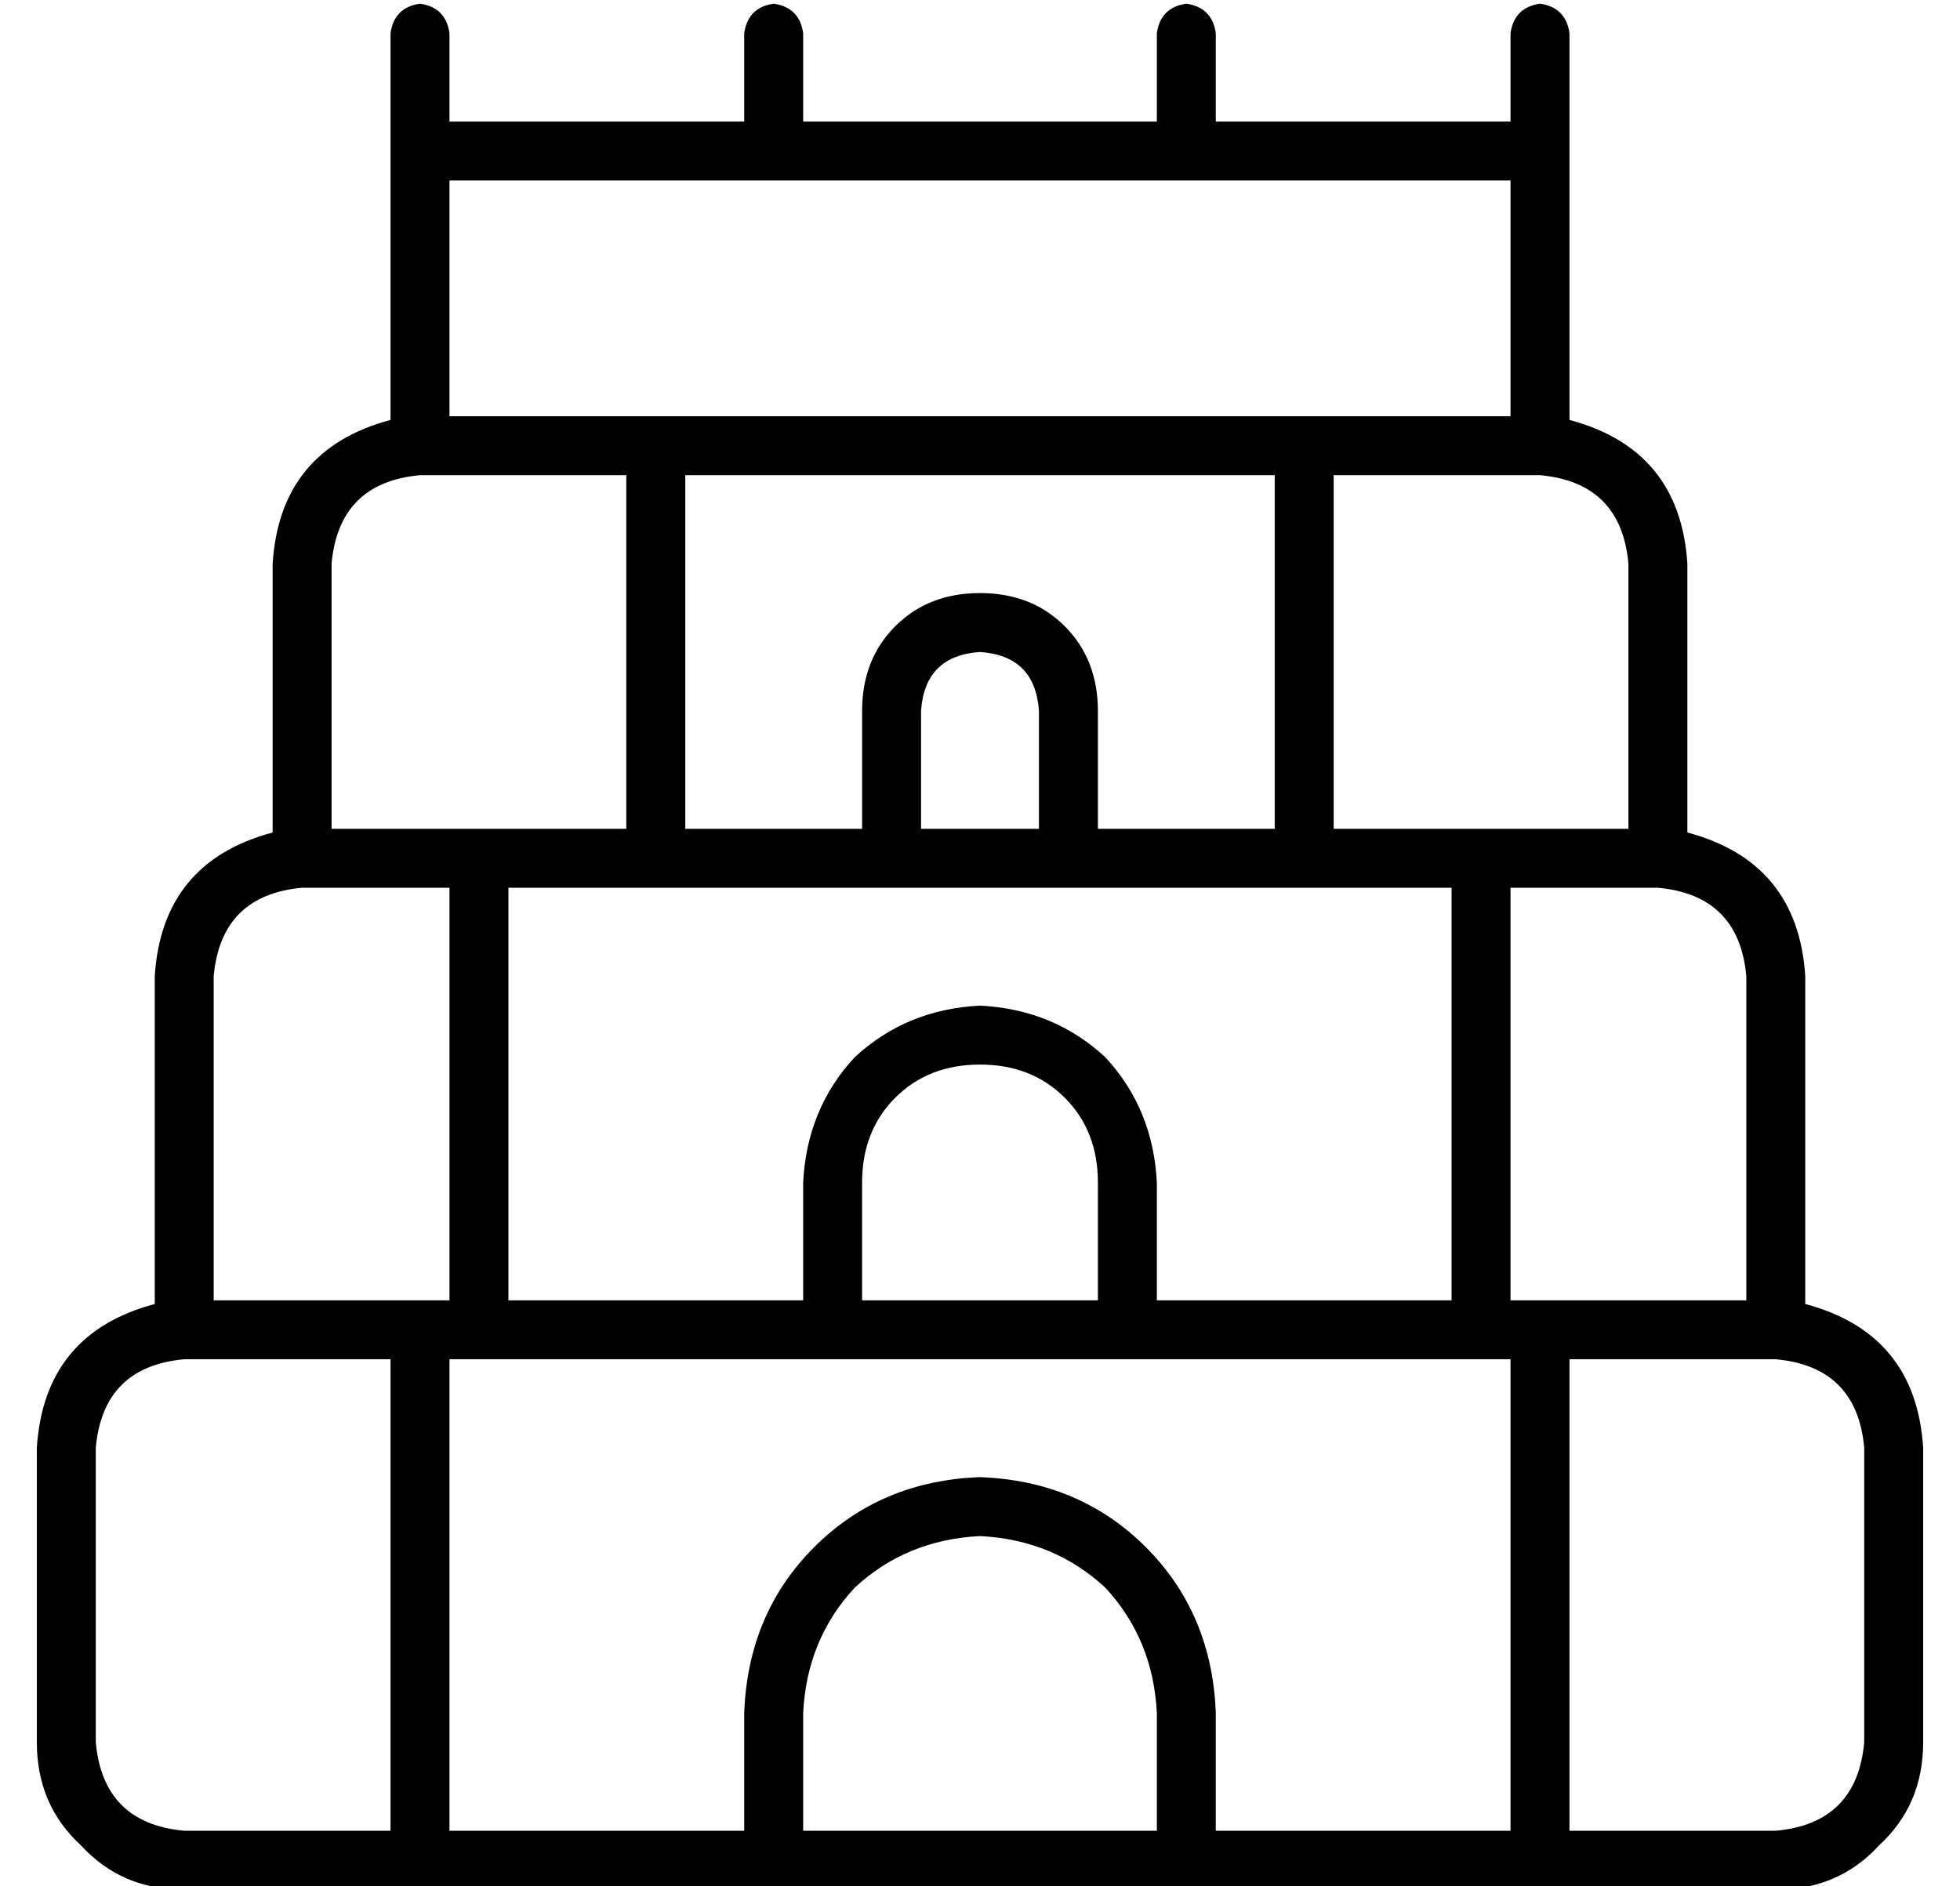 <?xml version="1.0" standalone="no"?>
<!DOCTYPE svg PUBLIC "-//W3C//DTD SVG 1.1//EN" "http://www.w3.org/Graphics/SVG/1.1/DTD/svg11.dtd" >
<svg xmlns="http://www.w3.org/2000/svg" xmlns:xlink="http://www.w3.org/1999/xlink" version="1.1" viewBox="-10 -40 532 512">
   <path fill="currentColor"
d="M104 -39q7 1 8 8v24v0h80v0v-24v0q1 -7 8 -8q7 1 8 8v24v0h96v0v-24v0q1 -7 8 -8q7 1 8 8v24v0h80v0v-24v0q1 -7 8 -8q7 1 8 8v24v0v16v0v32v0v32v0v1v0q30 8 32 39v72v0v1v0q30 8 32 39v88v0v1v0q30 8 32 39v80v0q0 17 -12 28q-11 12 -28 12h-152h-280q-17 0 -28 -12
q-12 -11 -12 -28v-80v0q2 -31 32 -39v-1v0v-88v0q2 -31 32 -39v-1v0v-72v0q2 -31 32 -39v-1v0v-32v0v-32v0v-16v0v-24v0q1 -7 8 -8v0zM208 457h96h-96h96v-32v0q-1 -20 -14 -34q-14 -13 -34 -14q-20 1 -34 14q-13 14 -14 34v32v0zM320 457h80h-80h80v-128v0h-16h-272v128v0
h80v0v-32v0q1 -27 19 -45t45 -19q27 1 45 19t19 45v32v0zM112 41v32v-32v32h288v0v-32v0v-32v0h-88h-200v32v0zM104 89q-22 2 -24 24v72v0h32h48v-96v0h-48h-8zM176 89v96v-96v96h48v0v-32v0q0 -14 9 -23t23 -9t23 9t9 23v32v0h48v0v-96v0h-160v0zM272 153q-1 -15 -16 -16
q-15 1 -16 16v32v0h32v0v-32v0zM128 313h80h-80h80v-32v0q1 -20 14 -34q14 -13 34 -14q20 1 34 14q13 14 14 34v32v0h80v0v-112v0h-96h-160v112v0zM384 185h16h-16h48v-72v0q-2 -22 -24 -24h-8h-48v96v0h32v0zM288 313v-32v32v-32q0 -14 -9 -23t-23 -9t-23 9t-9 23v32v0h64
v0zM400 201v112v-112v112h64v0v-88v0q-2 -22 -24 -24h-8h-32zM80 201h-8h8h-8q-22 2 -24 24v88v0h64v0v-112v0h-32v0zM40 329q-22 2 -24 24v80v0q2 22 24 24h56v0v-128v0h-48h-8zM472 457q22 -2 24 -24v-80v0q-2 -22 -24 -24h-8h-48v128v0h56v0z" />
</svg>
